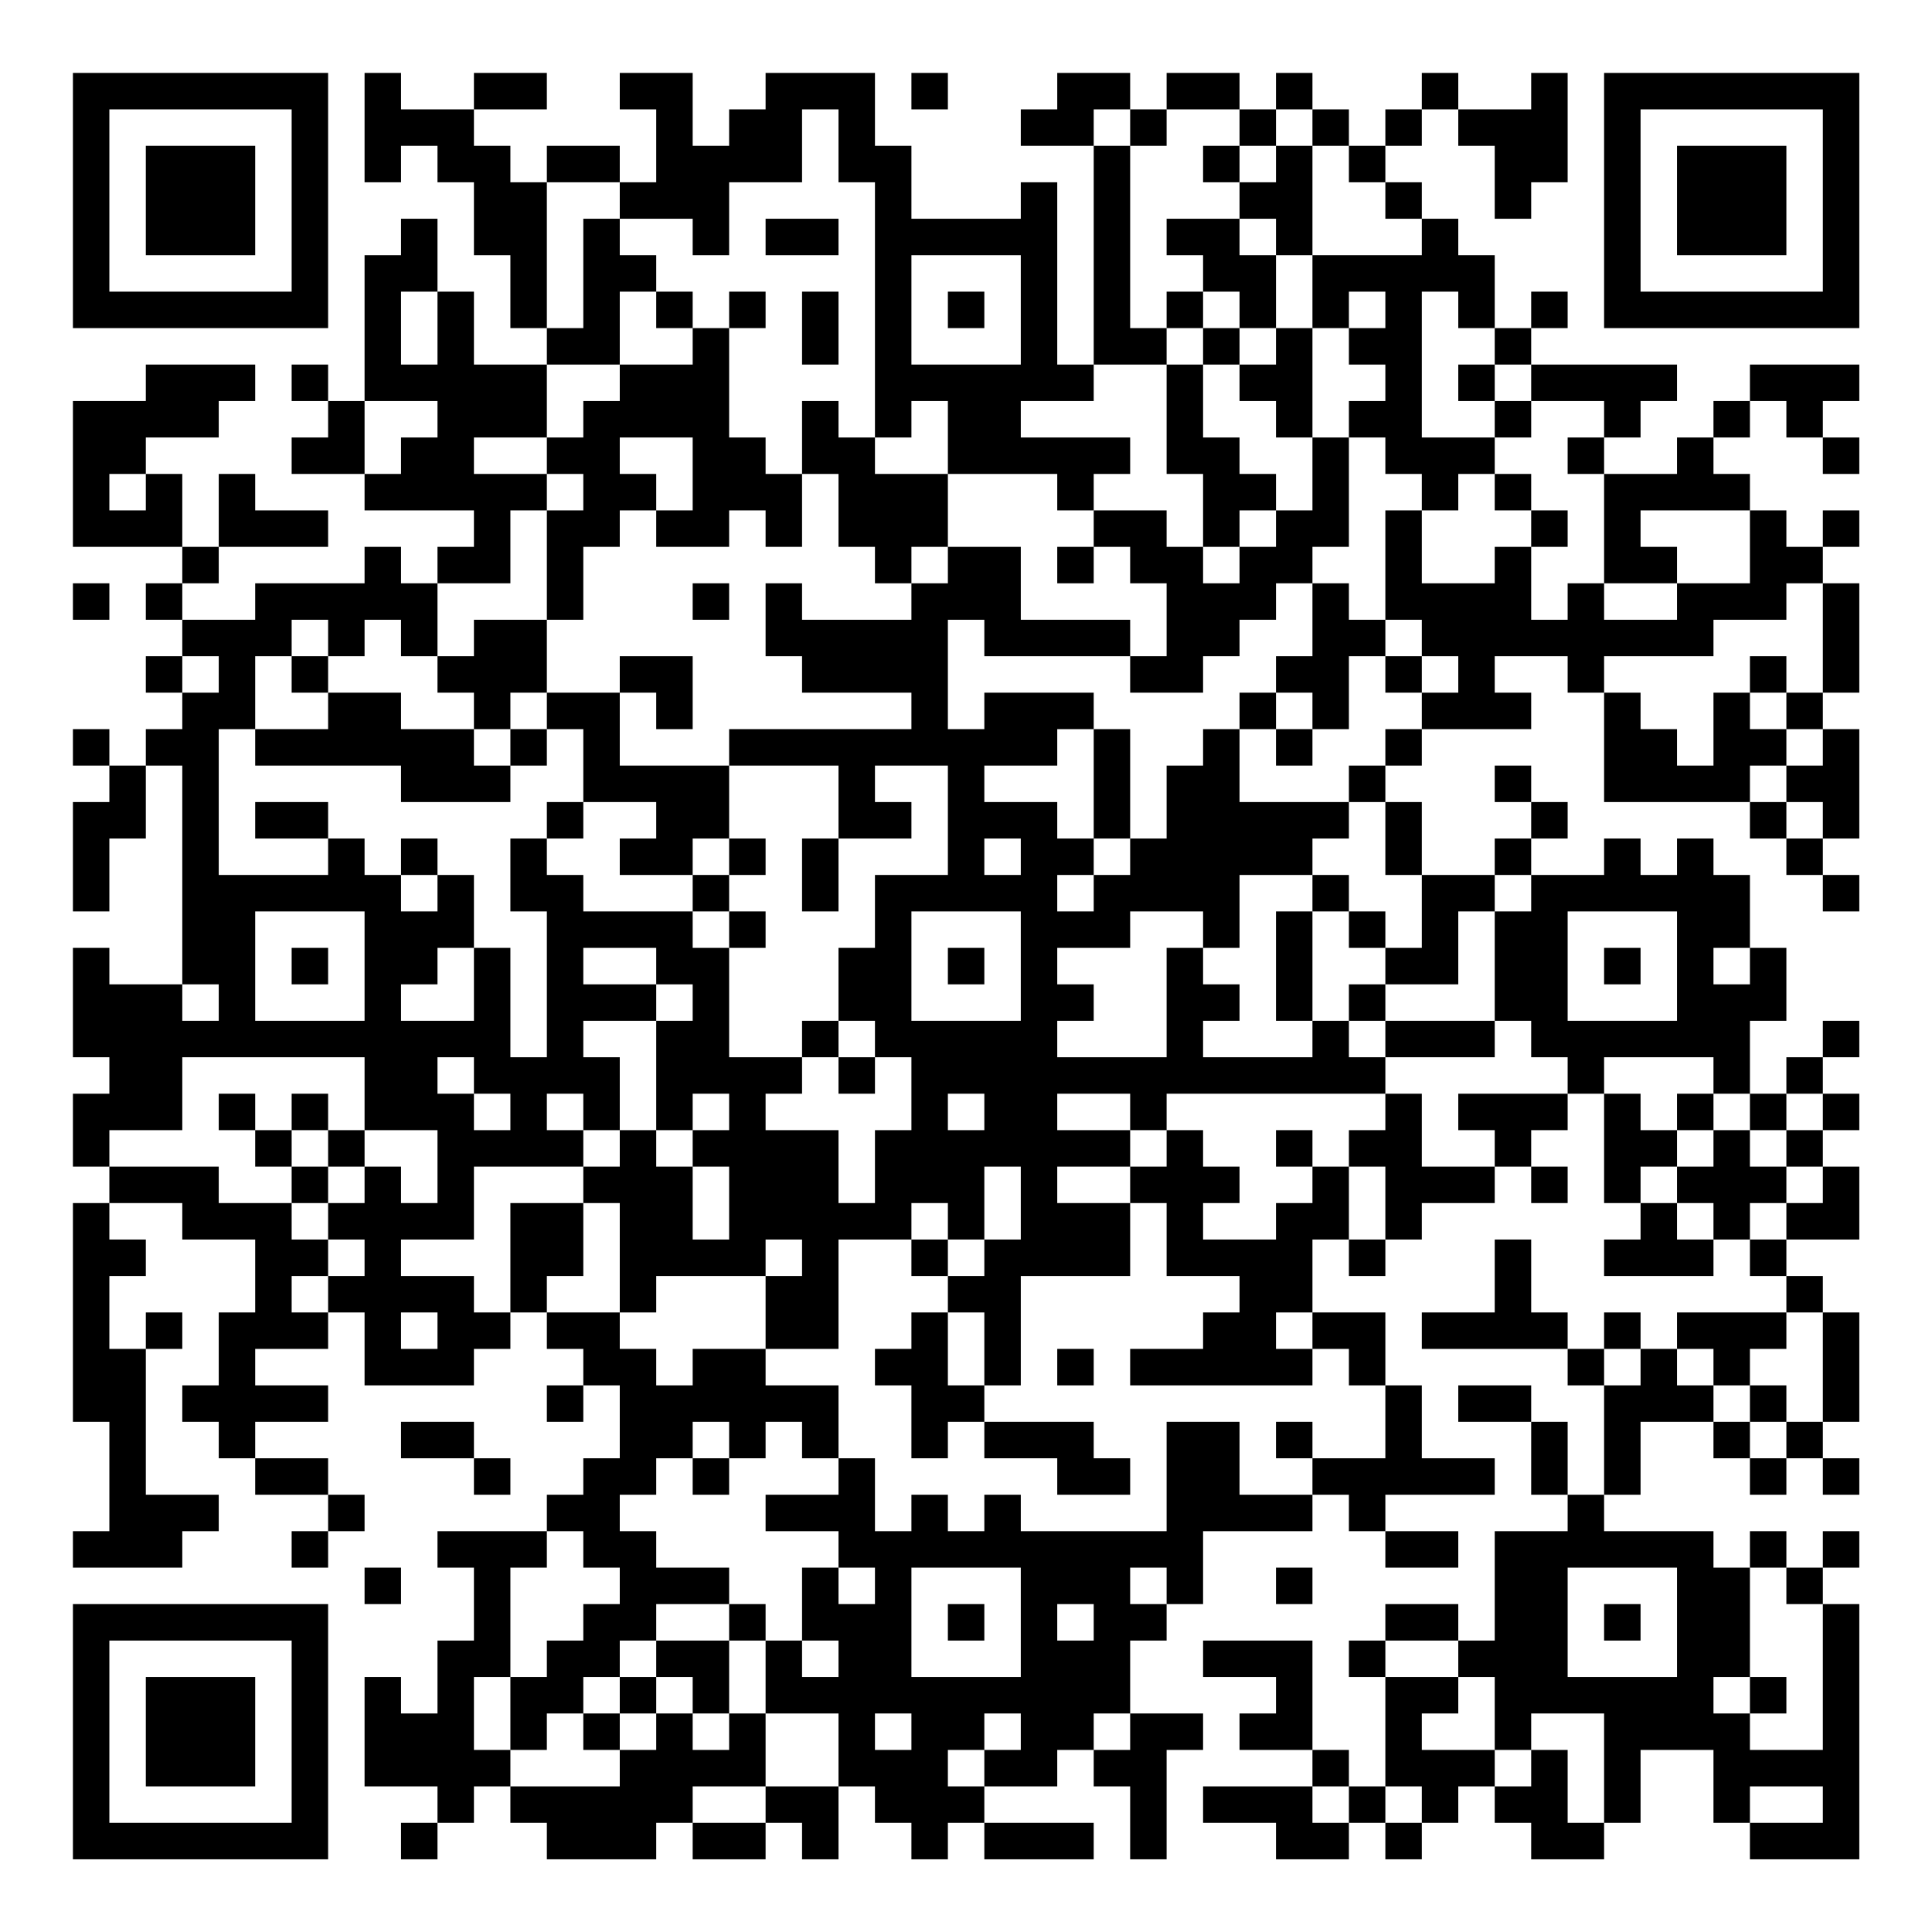 <?xml version="1.0" encoding="UTF-8"?>
<svg xmlns="http://www.w3.org/2000/svg" version="1.1" width="200" height="200" viewBox="0 0 200 200"><rect x="0" y="0" width="200" height="200" fill="#ffffff"/><g transform="scale(3.774)"><g transform="translate(2,2)"><path fill-rule="evenodd" d="M8 0L8 3L9 3L9 2L10 2L10 3L11 3L11 5L12 5L12 7L13 7L13 8L11 8L11 6L10 6L10 4L9 4L9 5L8 5L8 9L7 9L7 8L6 8L6 9L7 9L7 10L6 10L6 11L8 11L8 12L11 12L11 13L10 13L10 14L9 14L9 13L8 13L8 14L5 14L5 15L3 15L3 14L4 14L4 13L7 13L7 12L5 12L5 11L4 11L4 13L3 13L3 11L2 11L2 10L4 10L4 9L5 9L5 8L2 8L2 9L0 9L0 13L3 13L3 14L2 14L2 15L3 15L3 16L2 16L2 17L3 17L3 18L2 18L2 19L1 19L1 18L0 18L0 19L1 19L1 20L0 20L0 23L1 23L1 21L2 21L2 19L3 19L3 25L1 25L1 24L0 24L0 27L1 27L1 28L0 28L0 30L1 30L1 31L0 31L0 37L1 37L1 40L0 40L0 41L3 41L3 40L4 40L4 39L2 39L2 35L3 35L3 34L2 34L2 35L1 35L1 33L2 33L2 32L1 32L1 31L3 31L3 32L5 32L5 34L4 34L4 36L3 36L3 37L4 37L4 38L5 38L5 39L7 39L7 40L6 40L6 41L7 41L7 40L8 40L8 39L7 39L7 38L5 38L5 37L7 37L7 36L5 36L5 35L7 35L7 34L8 34L8 36L11 36L11 35L12 35L12 34L13 34L13 35L14 35L14 36L13 36L13 37L14 37L14 36L15 36L15 38L14 38L14 39L13 39L13 40L10 40L10 41L11 41L11 43L10 43L10 45L9 45L9 44L8 44L8 47L10 47L10 48L9 48L9 49L10 49L10 48L11 48L11 47L12 47L12 48L13 48L13 49L16 49L16 48L17 48L17 49L19 49L19 48L20 48L20 49L21 49L21 47L22 47L22 48L23 48L23 49L24 49L24 48L25 48L25 49L28 49L28 48L25 48L25 47L27 47L27 46L28 46L28 47L29 47L29 49L30 49L30 46L31 46L31 45L29 45L29 43L30 43L30 42L31 42L31 40L34 40L34 39L35 39L35 40L36 40L36 41L38 41L38 40L36 40L36 39L39 39L39 38L37 38L37 36L36 36L36 34L34 34L34 32L35 32L35 33L36 33L36 32L37 32L37 31L39 31L39 30L40 30L40 31L41 31L41 30L40 30L40 29L41 29L41 28L42 28L42 31L43 31L43 32L42 32L42 33L45 33L45 32L46 32L46 33L47 33L47 34L44 34L44 35L43 35L43 34L42 34L42 35L41 35L41 34L40 34L40 32L39 32L39 34L37 34L37 35L41 35L41 36L42 36L42 39L41 39L41 37L40 37L40 36L38 36L38 37L40 37L40 39L41 39L41 40L39 40L39 43L38 43L38 42L36 42L36 43L35 43L35 44L36 44L36 47L35 47L35 46L34 46L34 43L31 43L31 44L33 44L33 45L32 45L32 46L34 46L34 47L31 47L31 48L33 48L33 49L35 49L35 48L36 48L36 49L37 49L37 48L38 48L38 47L39 47L39 48L40 48L40 49L42 49L42 48L43 48L43 46L45 46L45 48L46 48L46 49L49 49L49 42L48 42L48 41L49 41L49 40L48 40L48 41L47 41L47 40L46 40L46 41L45 41L45 40L42 40L42 39L43 39L43 37L45 37L45 38L46 38L46 39L47 39L47 38L48 38L48 39L49 39L49 38L48 38L48 37L49 37L49 34L48 34L48 33L47 33L47 32L49 32L49 30L48 30L48 29L49 29L49 28L48 28L48 27L49 27L49 26L48 26L48 27L47 27L47 28L46 28L46 26L47 26L47 24L46 24L46 22L45 22L45 21L44 21L44 22L43 22L43 21L42 21L42 22L40 22L40 21L41 21L41 20L40 20L40 19L39 19L39 20L40 20L40 21L39 21L39 22L37 22L37 20L36 20L36 19L37 19L37 18L40 18L40 17L39 17L39 16L41 16L41 17L42 17L42 20L46 20L46 21L47 21L47 22L48 22L48 23L49 23L49 22L48 22L48 21L49 21L49 18L48 18L48 17L49 17L49 14L48 14L48 13L49 13L49 12L48 12L48 13L47 13L47 12L46 12L46 11L45 11L45 10L46 10L46 9L47 9L47 10L48 10L48 11L49 11L49 10L48 10L48 9L49 9L49 8L46 8L46 9L45 9L45 10L44 10L44 11L42 11L42 10L43 10L43 9L44 9L44 8L40 8L40 7L41 7L41 6L40 6L40 7L39 7L39 5L38 5L38 4L37 4L37 3L36 3L36 2L37 2L37 1L38 1L38 2L39 2L39 4L40 4L40 3L41 3L41 0L40 0L40 1L38 1L38 0L37 0L37 1L36 1L36 2L35 2L35 1L34 1L34 0L33 0L33 1L32 1L32 0L30 0L30 1L29 1L29 0L27 0L27 1L26 1L26 2L28 2L28 8L27 8L27 3L26 3L26 4L23 4L23 2L22 2L22 0L19 0L19 1L18 1L18 2L17 2L17 0L15 0L15 1L16 1L16 3L15 3L15 2L13 2L13 3L12 3L12 2L11 2L11 1L13 1L13 0L11 0L11 1L9 1L9 0ZM23 0L23 1L24 1L24 0ZM20 1L20 3L18 3L18 5L17 5L17 4L15 4L15 3L13 3L13 7L14 7L14 4L15 4L15 5L16 5L16 6L15 6L15 8L13 8L13 10L11 10L11 11L13 11L13 12L12 12L12 14L10 14L10 16L9 16L9 15L8 15L8 16L7 16L7 15L6 15L6 16L5 16L5 18L4 18L4 22L7 22L7 21L8 21L8 22L9 22L9 23L10 23L10 22L11 22L11 24L10 24L10 25L9 25L9 26L11 26L11 24L12 24L12 27L13 27L13 23L12 23L12 21L13 21L13 22L14 22L14 23L17 23L17 24L18 24L18 27L20 27L20 28L19 28L19 29L21 29L21 31L22 31L22 29L23 29L23 27L22 27L22 26L21 26L21 24L22 24L22 22L24 22L24 19L22 19L22 20L23 20L23 21L21 21L21 19L18 19L18 18L23 18L23 17L20 17L20 16L19 16L19 14L20 14L20 15L23 15L23 14L24 14L24 13L26 13L26 15L29 15L29 16L25 16L25 15L24 15L24 18L25 18L25 17L28 17L28 18L27 18L27 19L25 19L25 20L27 20L27 21L28 21L28 22L27 22L27 23L28 23L28 22L29 22L29 21L30 21L30 19L31 19L31 18L32 18L32 20L35 20L35 21L34 21L34 22L32 22L32 24L31 24L31 23L29 23L29 24L27 24L27 25L28 25L28 26L27 26L27 27L30 27L30 24L31 24L31 25L32 25L32 26L31 26L31 27L34 27L34 26L35 26L35 27L36 27L36 28L30 28L30 29L29 29L29 28L27 28L27 29L29 29L29 30L27 30L27 31L29 31L29 33L26 33L26 36L25 36L25 34L24 34L24 33L25 33L25 32L26 32L26 30L25 30L25 32L24 32L24 31L23 31L23 32L21 32L21 35L19 35L19 33L20 33L20 32L19 32L19 33L16 33L16 34L15 34L15 31L14 31L14 30L15 30L15 29L16 29L16 30L17 30L17 32L18 32L18 30L17 30L17 29L18 29L18 28L17 28L17 29L16 29L16 26L17 26L17 25L16 25L16 24L14 24L14 25L16 25L16 26L14 26L14 27L15 27L15 29L14 29L14 28L13 28L13 29L14 29L14 30L11 30L11 32L9 32L9 33L11 33L11 34L12 34L12 31L14 31L14 33L13 33L13 34L15 34L15 35L16 35L16 36L17 36L17 35L19 35L19 36L21 36L21 38L20 38L20 37L19 37L19 38L18 38L18 37L17 37L17 38L16 38L16 39L15 39L15 40L16 40L16 41L18 41L18 42L16 42L16 43L15 43L15 44L14 44L14 45L13 45L13 46L12 46L12 44L13 44L13 43L14 43L14 42L15 42L15 41L14 41L14 40L13 40L13 41L12 41L12 44L11 44L11 46L12 46L12 47L15 47L15 46L16 46L16 45L17 45L17 46L18 46L18 45L19 45L19 47L17 47L17 48L19 48L19 47L21 47L21 45L19 45L19 43L20 43L20 44L21 44L21 43L20 43L20 41L21 41L21 42L22 42L22 41L21 41L21 40L19 40L19 39L21 39L21 38L22 38L22 40L23 40L23 39L24 39L24 40L25 40L25 39L26 39L26 40L30 40L30 37L32 37L32 39L34 39L34 38L36 38L36 36L35 36L35 35L34 35L34 34L33 34L33 35L34 35L34 36L29 36L29 35L31 35L31 34L32 34L32 33L30 33L30 31L29 31L29 30L30 30L30 29L31 29L31 30L32 30L32 31L31 31L31 32L33 32L33 31L34 31L34 30L35 30L35 32L36 32L36 30L35 30L35 29L36 29L36 28L37 28L37 30L39 30L39 29L38 29L38 28L41 28L41 27L40 27L40 26L39 26L39 23L40 23L40 22L39 22L39 23L38 23L38 25L36 25L36 24L37 24L37 22L36 22L36 20L35 20L35 19L36 19L36 18L37 18L37 17L38 17L38 16L37 16L37 15L36 15L36 12L37 12L37 14L39 14L39 13L40 13L40 15L41 15L41 14L42 14L42 15L44 15L44 14L46 14L46 12L43 12L43 13L44 13L44 14L42 14L42 11L41 11L41 10L42 10L42 9L40 9L40 8L39 8L39 7L38 7L38 6L37 6L37 10L39 10L39 11L38 11L38 12L37 12L37 11L36 11L36 10L35 10L35 9L36 9L36 8L35 8L35 7L36 7L36 6L35 6L35 7L34 7L34 5L37 5L37 4L36 4L36 3L35 3L35 2L34 2L34 1L33 1L33 2L32 2L32 1L30 1L30 2L29 2L29 1L28 1L28 2L29 2L29 7L30 7L30 8L28 8L28 9L26 9L26 10L29 10L29 11L28 11L28 12L27 12L27 11L24 11L24 9L23 9L23 10L22 10L22 3L21 3L21 1ZM31 2L31 3L32 3L32 4L30 4L30 5L31 5L31 6L30 6L30 7L31 7L31 8L30 8L30 11L31 11L31 13L30 13L30 12L28 12L28 13L27 13L27 14L28 14L28 13L29 13L29 14L30 14L30 16L29 16L29 17L31 17L31 16L32 16L32 15L33 15L33 14L34 14L34 16L33 16L33 17L32 17L32 18L33 18L33 19L34 19L34 18L35 18L35 16L36 16L36 17L37 17L37 16L36 16L36 15L35 15L35 14L34 14L34 13L35 13L35 10L34 10L34 7L33 7L33 5L34 5L34 2L33 2L33 3L32 3L32 2ZM19 4L19 5L21 5L21 4ZM32 4L32 5L33 5L33 4ZM23 5L23 8L26 8L26 5ZM9 6L9 8L10 8L10 6ZM16 6L16 7L17 7L17 8L15 8L15 9L14 9L14 10L13 10L13 11L14 11L14 12L13 12L13 15L11 15L11 16L10 16L10 17L11 17L11 18L9 18L9 17L7 17L7 16L6 16L6 17L7 17L7 18L5 18L5 19L9 19L9 20L12 20L12 19L13 19L13 18L14 18L14 20L13 20L13 21L14 21L14 20L16 20L16 21L15 21L15 22L17 22L17 23L18 23L18 24L19 24L19 23L18 23L18 22L19 22L19 21L18 21L18 19L15 19L15 17L16 17L16 18L17 18L17 16L15 16L15 17L13 17L13 15L14 15L14 13L15 13L15 12L16 12L16 13L18 13L18 12L19 12L19 13L20 13L20 11L21 11L21 13L22 13L22 14L23 14L23 13L24 13L24 11L22 11L22 10L21 10L21 9L20 9L20 11L19 11L19 10L18 10L18 7L19 7L19 6L18 6L18 7L17 7L17 6ZM20 6L20 8L21 8L21 6ZM24 6L24 7L25 7L25 6ZM31 6L31 7L32 7L32 8L31 8L31 10L32 10L32 11L33 11L33 12L32 12L32 13L31 13L31 14L32 14L32 13L33 13L33 12L34 12L34 10L33 10L33 9L32 9L32 8L33 8L33 7L32 7L32 6ZM38 8L38 9L39 9L39 10L40 10L40 9L39 9L39 8ZM8 9L8 11L9 11L9 10L10 10L10 9ZM15 10L15 11L16 11L16 12L17 12L17 10ZM1 11L1 12L2 12L2 11ZM39 11L39 12L40 12L40 13L41 13L41 12L40 12L40 11ZM0 14L0 15L1 15L1 14ZM17 14L17 15L18 15L18 14ZM47 14L47 15L45 15L45 16L42 16L42 17L43 17L43 18L44 18L44 19L45 19L45 17L46 17L46 18L47 18L47 19L46 19L46 20L47 20L47 21L48 21L48 20L47 20L47 19L48 19L48 18L47 18L47 17L48 17L48 14ZM3 16L3 17L4 17L4 16ZM46 16L46 17L47 17L47 16ZM12 17L12 18L11 18L11 19L12 19L12 18L13 18L13 17ZM33 17L33 18L34 18L34 17ZM28 18L28 21L29 21L29 18ZM5 20L5 21L7 21L7 20ZM9 21L9 22L10 22L10 21ZM17 21L17 22L18 22L18 21ZM20 21L20 23L21 23L21 21ZM25 21L25 22L26 22L26 21ZM34 22L34 23L33 23L33 26L34 26L34 23L35 23L35 24L36 24L36 23L35 23L35 22ZM5 23L5 26L8 26L8 23ZM23 23L23 26L26 26L26 23ZM41 23L41 26L44 26L44 23ZM6 24L6 25L7 25L7 24ZM24 24L24 25L25 25L25 24ZM42 24L42 25L43 25L43 24ZM45 24L45 25L46 25L46 24ZM3 25L3 26L4 26L4 25ZM35 25L35 26L36 26L36 27L39 27L39 26L36 26L36 25ZM20 26L20 27L21 27L21 28L22 28L22 27L21 27L21 26ZM3 27L3 29L1 29L1 30L4 30L4 31L6 31L6 32L7 32L7 33L6 33L6 34L7 34L7 33L8 33L8 32L7 32L7 31L8 31L8 30L9 30L9 31L10 31L10 29L8 29L8 27ZM10 27L10 28L11 28L11 29L12 29L12 28L11 28L11 27ZM42 27L42 28L43 28L43 29L44 29L44 30L43 30L43 31L44 31L44 32L45 32L45 31L44 31L44 30L45 30L45 29L46 29L46 30L47 30L47 31L46 31L46 32L47 32L47 31L48 31L48 30L47 30L47 29L48 29L48 28L47 28L47 29L46 29L46 28L45 28L45 27ZM4 28L4 29L5 29L5 30L6 30L6 31L7 31L7 30L8 30L8 29L7 29L7 28L6 28L6 29L5 29L5 28ZM24 28L24 29L25 29L25 28ZM44 28L44 29L45 29L45 28ZM6 29L6 30L7 30L7 29ZM33 29L33 30L34 30L34 29ZM23 32L23 33L24 33L24 32ZM9 34L9 35L10 35L10 34ZM23 34L23 35L22 35L22 36L23 36L23 38L24 38L24 37L25 37L25 38L27 38L27 39L29 39L29 38L28 38L28 37L25 37L25 36L24 36L24 34ZM47 34L47 35L46 35L46 36L45 36L45 35L44 35L44 36L45 36L45 37L46 37L46 38L47 38L47 37L48 37L48 34ZM27 35L27 36L28 36L28 35ZM42 35L42 36L43 36L43 35ZM46 36L46 37L47 37L47 36ZM9 37L9 38L11 38L11 39L12 39L12 38L11 38L11 37ZM33 37L33 38L34 38L34 37ZM17 38L17 39L18 39L18 38ZM8 41L8 42L9 42L9 41ZM23 41L23 44L26 44L26 41ZM29 41L29 42L30 42L30 41ZM33 41L33 42L34 42L34 41ZM41 41L41 44L44 44L44 41ZM46 41L46 44L45 44L45 45L46 45L46 46L48 46L48 42L47 42L47 41ZM18 42L18 43L16 43L16 44L15 44L15 45L14 45L14 46L15 46L15 45L16 45L16 44L17 44L17 45L18 45L18 43L19 43L19 42ZM24 42L24 43L25 43L25 42ZM27 42L27 43L28 43L28 42ZM42 42L42 43L43 43L43 42ZM36 43L36 44L38 44L38 45L37 45L37 46L39 46L39 47L40 47L40 46L41 46L41 48L42 48L42 45L40 45L40 46L39 46L39 44L38 44L38 43ZM46 44L46 45L47 45L47 44ZM22 45L22 46L23 46L23 45ZM25 45L25 46L24 46L24 47L25 47L25 46L26 46L26 45ZM28 45L28 46L29 46L29 45ZM34 47L34 48L35 48L35 47ZM36 47L36 48L37 48L37 47ZM46 47L46 48L48 48L48 47ZM0 0L0 7L7 7L7 0ZM1 1L1 6L6 6L6 1ZM2 2L2 5L5 5L5 2ZM42 0L42 7L49 7L49 0ZM43 1L43 6L48 6L48 1ZM44 2L44 5L47 5L47 2ZM0 42L0 49L7 49L7 42ZM1 43L1 48L6 48L6 43ZM2 44L2 47L5 47L5 44Z" fill="#000000"/></g></g></svg>
